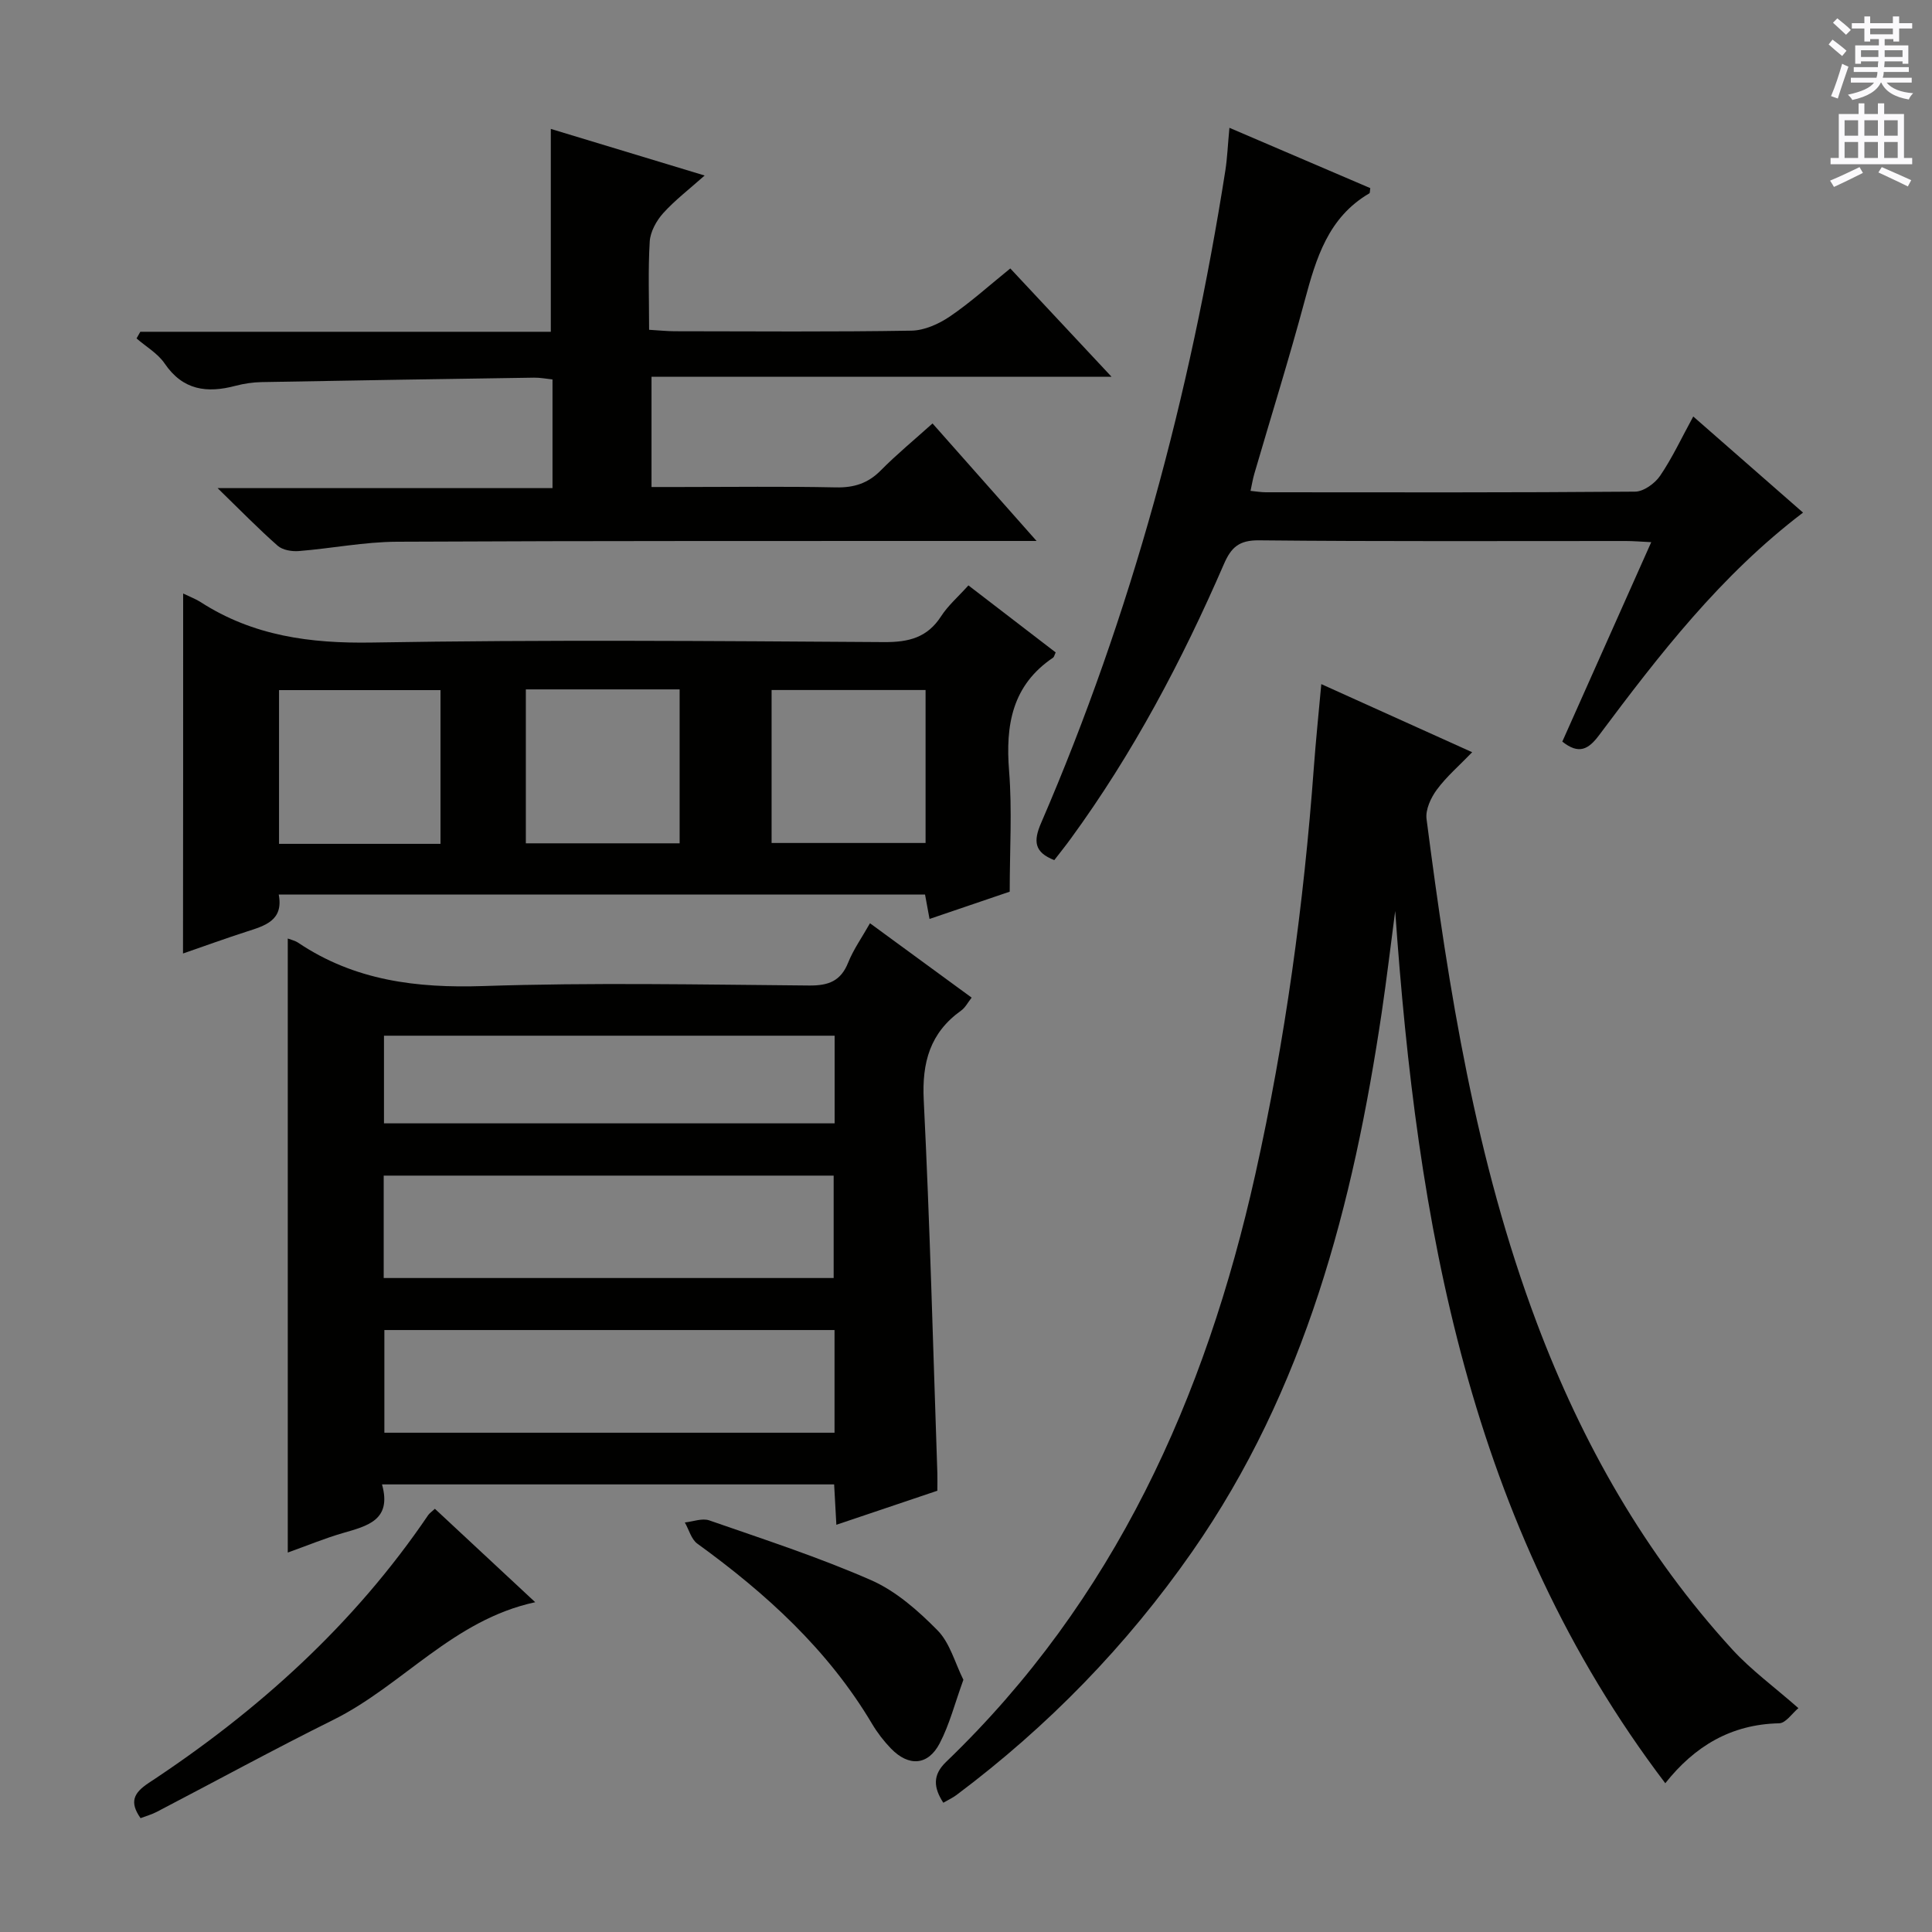 <svg enable-background="new 0 0 400 400" viewBox="0 0 400 400" xmlns="http://www.w3.org/2000/svg"><rect x="0" y="0" width="400" height="400" fill="#808080" stroke="none"/><g fill="#010100"><path d="m173.16 315.69c-.18-3.24-.31-5.68-.46-8.36-31.14 0-62.03 0-93.61 0 2.09 7.44-3.08 8.61-8.16 10.09-3.78 1.1-7.44 2.62-11.35 4.02 0-42.68 0-84.89 0-127.13.65.25 1.5.43 2.17.88 11.67 7.84 24.52 9.42 38.36 8.96 22.46-.75 44.96-.3 67.44-.11 3.99.03 6.52-.91 8.06-4.76 1.09-2.72 2.84-5.17 4.51-8.13 7.22 5.28 14.01 10.25 21.05 15.4-.78.98-1.31 2.06-2.18 2.68-6.44 4.6-8.13 10.74-7.74 18.54 1.28 25.73 1.94 51.5 2.82 77.25.03.99 0 1.99 0 3.62-6.65 2.24-13.47 4.54-20.91 7.05zm-93.72-51.09h93.16c0-7.32 0-14.23 0-21.2-31.21 0-62.08 0-93.16 0zm93.34 10.77c-31.34 0-62.21 0-93.2 0v21.26h93.2c0-7.16 0-13.95 0-21.26zm.02-60.94c-31.45 0-62.41 0-93.3 0v18.15h93.3c0-6.22 0-12.02 0-18.15z"/><path d="m344.78 369.2c-40.8-53.75-51.4-116.1-55.92-180.59-.92 6.99-1.75 13.99-2.78 20.96-5.92 39.76-15.83 78.11-39.28 111.73-13.56 19.43-29.85 36.16-48.79 50.35-.78.58-1.68.99-2.71 1.59-2.03-3.15-2.25-5.74.58-8.46 34.82-33.46 53.69-75.35 64.03-121.69 6.19-27.76 10.02-55.87 12.11-84.23.4-5.44.96-10.86 1.54-17.22 10.55 4.76 20.56 9.28 31.24 14.1-2.66 2.76-5.3 5.02-7.31 7.74-1.24 1.67-2.39 4.15-2.14 6.08 4.58 35.41 10.16 70.65 22.81 104.28 9.39 24.96 22.4 47.89 40.49 67.66 3.89 4.25 8.65 7.72 13.69 12.15-1.28 1.06-2.61 3.11-3.99 3.14-9.94.21-17.49 4.73-23.57 12.41z"/><path d="m37.92 122.88c1.6.77 2.68 1.17 3.62 1.78 10.87 7.01 22.7 8.59 35.54 8.37 35.31-.6 70.65-.32 105.97-.09 5.12.03 8.95-.93 11.81-5.37 1.42-2.2 3.49-3.98 5.64-6.37 6.11 4.69 12.11 9.3 18.07 13.88-.27.55-.32.93-.54 1.08-8.48 5.72-9.87 13.93-9.11 23.45.65 8.11.13 16.31.13 25-5.37 1.83-10.77 3.67-16.6 5.65-.33-1.81-.61-3.32-.93-5.05-44.5 0-88.94 0-133.81 0 1.03 5.4-2.89 6.46-6.74 7.7-4.23 1.37-8.41 2.88-13.08 4.5.03-25.01.03-49.43.03-74.53zm53.28 51.83c0-10.76 0-21.29 0-31.83-11.42 0-22.45 0-33.43 0v31.83zm17.67-31.98v31.87h31.84c0-10.73 0-21.14 0-31.87-10.62 0-21.03 0-31.84 0zm50.88 31.8h31.88c0-10.8 0-21.2 0-31.67-10.83 0-21.34 0-31.88 0z"/><path d="m209.17 55.58c6.94 7.42 13.59 14.53 20.96 22.42-32.31 0-63.53 0-95.24 0v22.83h5.69c10.83 0 21.66-.15 32.48.08 3.76.08 6.66-.84 9.31-3.53 3.25-3.29 6.84-6.24 10.7-9.71 7.04 7.95 13.84 15.63 21.54 24.33-2.65 0-4.32 0-5.99 0-42.15.02-84.29-.05-126.44.16-6.77.03-13.52 1.39-20.3 1.93-1.45.12-3.37-.2-4.39-1.1-3.97-3.49-7.67-7.29-12.44-11.93h69.34c0-7.75 0-14.95 0-22.5-1.26-.13-2.54-.39-3.81-.37-18.8.28-37.61.57-56.41.92-1.81.03-3.66.31-5.42.77-5.89 1.56-10.88.94-14.66-4.62-1.42-2.09-3.85-3.48-5.82-5.19.26-.46.52-.92.78-1.38h84.99c0-14.29 0-27.95 0-42 10.16 3.08 20.59 6.24 31.85 9.65-3.17 2.82-6.13 5.08-8.59 7.8-1.4 1.56-2.65 3.83-2.78 5.85-.36 5.94-.13 11.91-.13 18.29 2.1.12 3.71.3 5.32.3 16.33.02 32.65.15 48.98-.12 2.69-.04 5.67-1.38 7.96-2.93 4.26-2.89 8.09-6.37 12.52-9.95z"/><path d="m254.54 26.46c10.34 4.43 19.77 8.47 29.16 12.49-.09.54-.04.99-.19 1.08-8.53 4.98-11.03 13.45-13.39 22.23-3.22 12-6.94 23.88-10.42 35.81-.32 1.09-.5 2.21-.79 3.56 1.23.12 2.19.29 3.15.29 25.49.02 50.97.08 76.46-.13 1.77-.01 4.1-1.69 5.18-3.27 2.51-3.69 4.41-7.78 6.87-12.29 7.67 6.72 15.1 13.22 22.73 19.9-17.1 13-29.79 29.45-42.23 46.09-2.19 2.93-4.18 4.06-7.61 1.32 6.07-13.61 12.12-27.2 18.41-41.29-2.11-.1-3.69-.24-5.27-.24-25.32-.01-50.64.12-75.96-.14-4.11-.04-5.74 1.46-7.23 4.89-8.69 20.03-18.85 39.25-31.76 56.93-1.07 1.47-2.21 2.88-3.37 4.39-4.13-1.61-4.38-3.89-2.73-7.69 18.73-43.35 30.84-88.59 38.16-135.18.39-2.57.49-5.19.83-8.75z"/><path d="m90.04 312.38c6.8 6.33 13.55 12.62 20.77 19.34-17.03 3.67-27.47 17.25-41.81 24.36-12.31 6.11-24.38 12.71-36.57 19.06-.99.52-2.1.82-3.33 1.29-2.33-3.32-1.46-5.21 1.67-7.28 22.69-14.94 42.56-32.86 57.9-55.49.27-.38.7-.65 1.37-1.28z"/><path d="m199.46 347.78c-1.78 4.9-2.88 9.28-4.91 13.16-2.41 4.61-6.4 4.86-10.07 1.09-1.49-1.54-2.84-3.29-3.93-5.13-9.1-15.32-21.92-26.98-36.17-37.3-1.26-.91-1.74-2.9-2.59-4.39 1.7-.18 3.6-.94 5.06-.43 11.24 3.91 22.61 7.6 33.49 12.37 5.15 2.26 9.75 6.32 13.76 10.39 2.58 2.61 3.61 6.74 5.36 10.24z"/></g><path d="m378.6 9.2.8-1c.9.7 1.9 1.4 2.9 2.3l-.9 1.1c-1.1-.9-2-1.7-2.8-2.4zm.5 10.7c.9-2.1 1.6-4.3 2.3-6.7.4.2.8.4 1.3.6-.7 2.1-1.5 4.3-2.2 6.6zm.4-15.2.9-.9c1 .8 2 1.6 2.8 2.4l-1 1c-1-.9-1.9-1.8-2.7-2.5zm12.5-1.3h1.2v1.4h2.7v1.1h-2.7v2.7h-1.2v-.5h-1.8v1.3h4.9v3.8h-1.2v-.5h-3.7c0 .4-.1.9-.1 1.2h5.1v1h-5.2c0 .5-.1.9-.2 1.2h6v1h-5.2c1.1 1.3 2.9 2 5.5 2.2-.4.4-.7.8-.9 1.3-2.9-.5-4.8-1.6-5.7-3.5h-.1c-.8 1.7-2.7 2.9-5.9 3.6-.2-.4-.6-.8-.9-1.1 2.8-.6 4.6-1.4 5.4-2.5h-4.8v-1h5.3c.1-.3.2-.7.2-1.2h-4.9v-1h5c0-.4 0-.8.1-1.2h-3.6v.5h-1.2v-3.8h4.9v-1.3h-1.8v.5h-1.2v-2.7h-2.6v-1.1h2.6v-1.4h1.2v1.4h4.7v-1.4zm-6.7 8.4h3.6c0-.4 0-.9 0-1.4h-3.6zm1.9-4.7h4.7v-1.2h-4.7zm6.7 3.3h-3.7v1.4h3.7z" fill="#fbfafc"/><path d="m384.7 21.4h1.3v2.2h2.8v-2.2h1.3v2.2h4.1v9.1h1.7v1.3h-16.9v-1.3h1.7v-9.1h4.1v-2.2zm.3 13.2.7 1.2c-1.8.9-3.8 1.9-6 2.9-.2-.4-.5-.8-.8-1.3 2.4-1 4.4-2 6.1-2.8zm-3.1-6.5h2.8v-3.2h-2.8zm0 4.6h2.8v-3.3h-2.8zm4.1-4.6h2.8v-3.2h-2.8zm0 4.6h2.8v-3.3h-2.8zm3.6 1.9c2.1.9 4.1 1.8 6.1 2.7l-.7 1.3c-2.2-1.1-4.2-2-6.1-2.9zm3.3-9.7h-2.8v3.2h2.8zm-2.8 7.8h2.8v-3.3h-2.8z" fill="#fbfafc"/></svg>